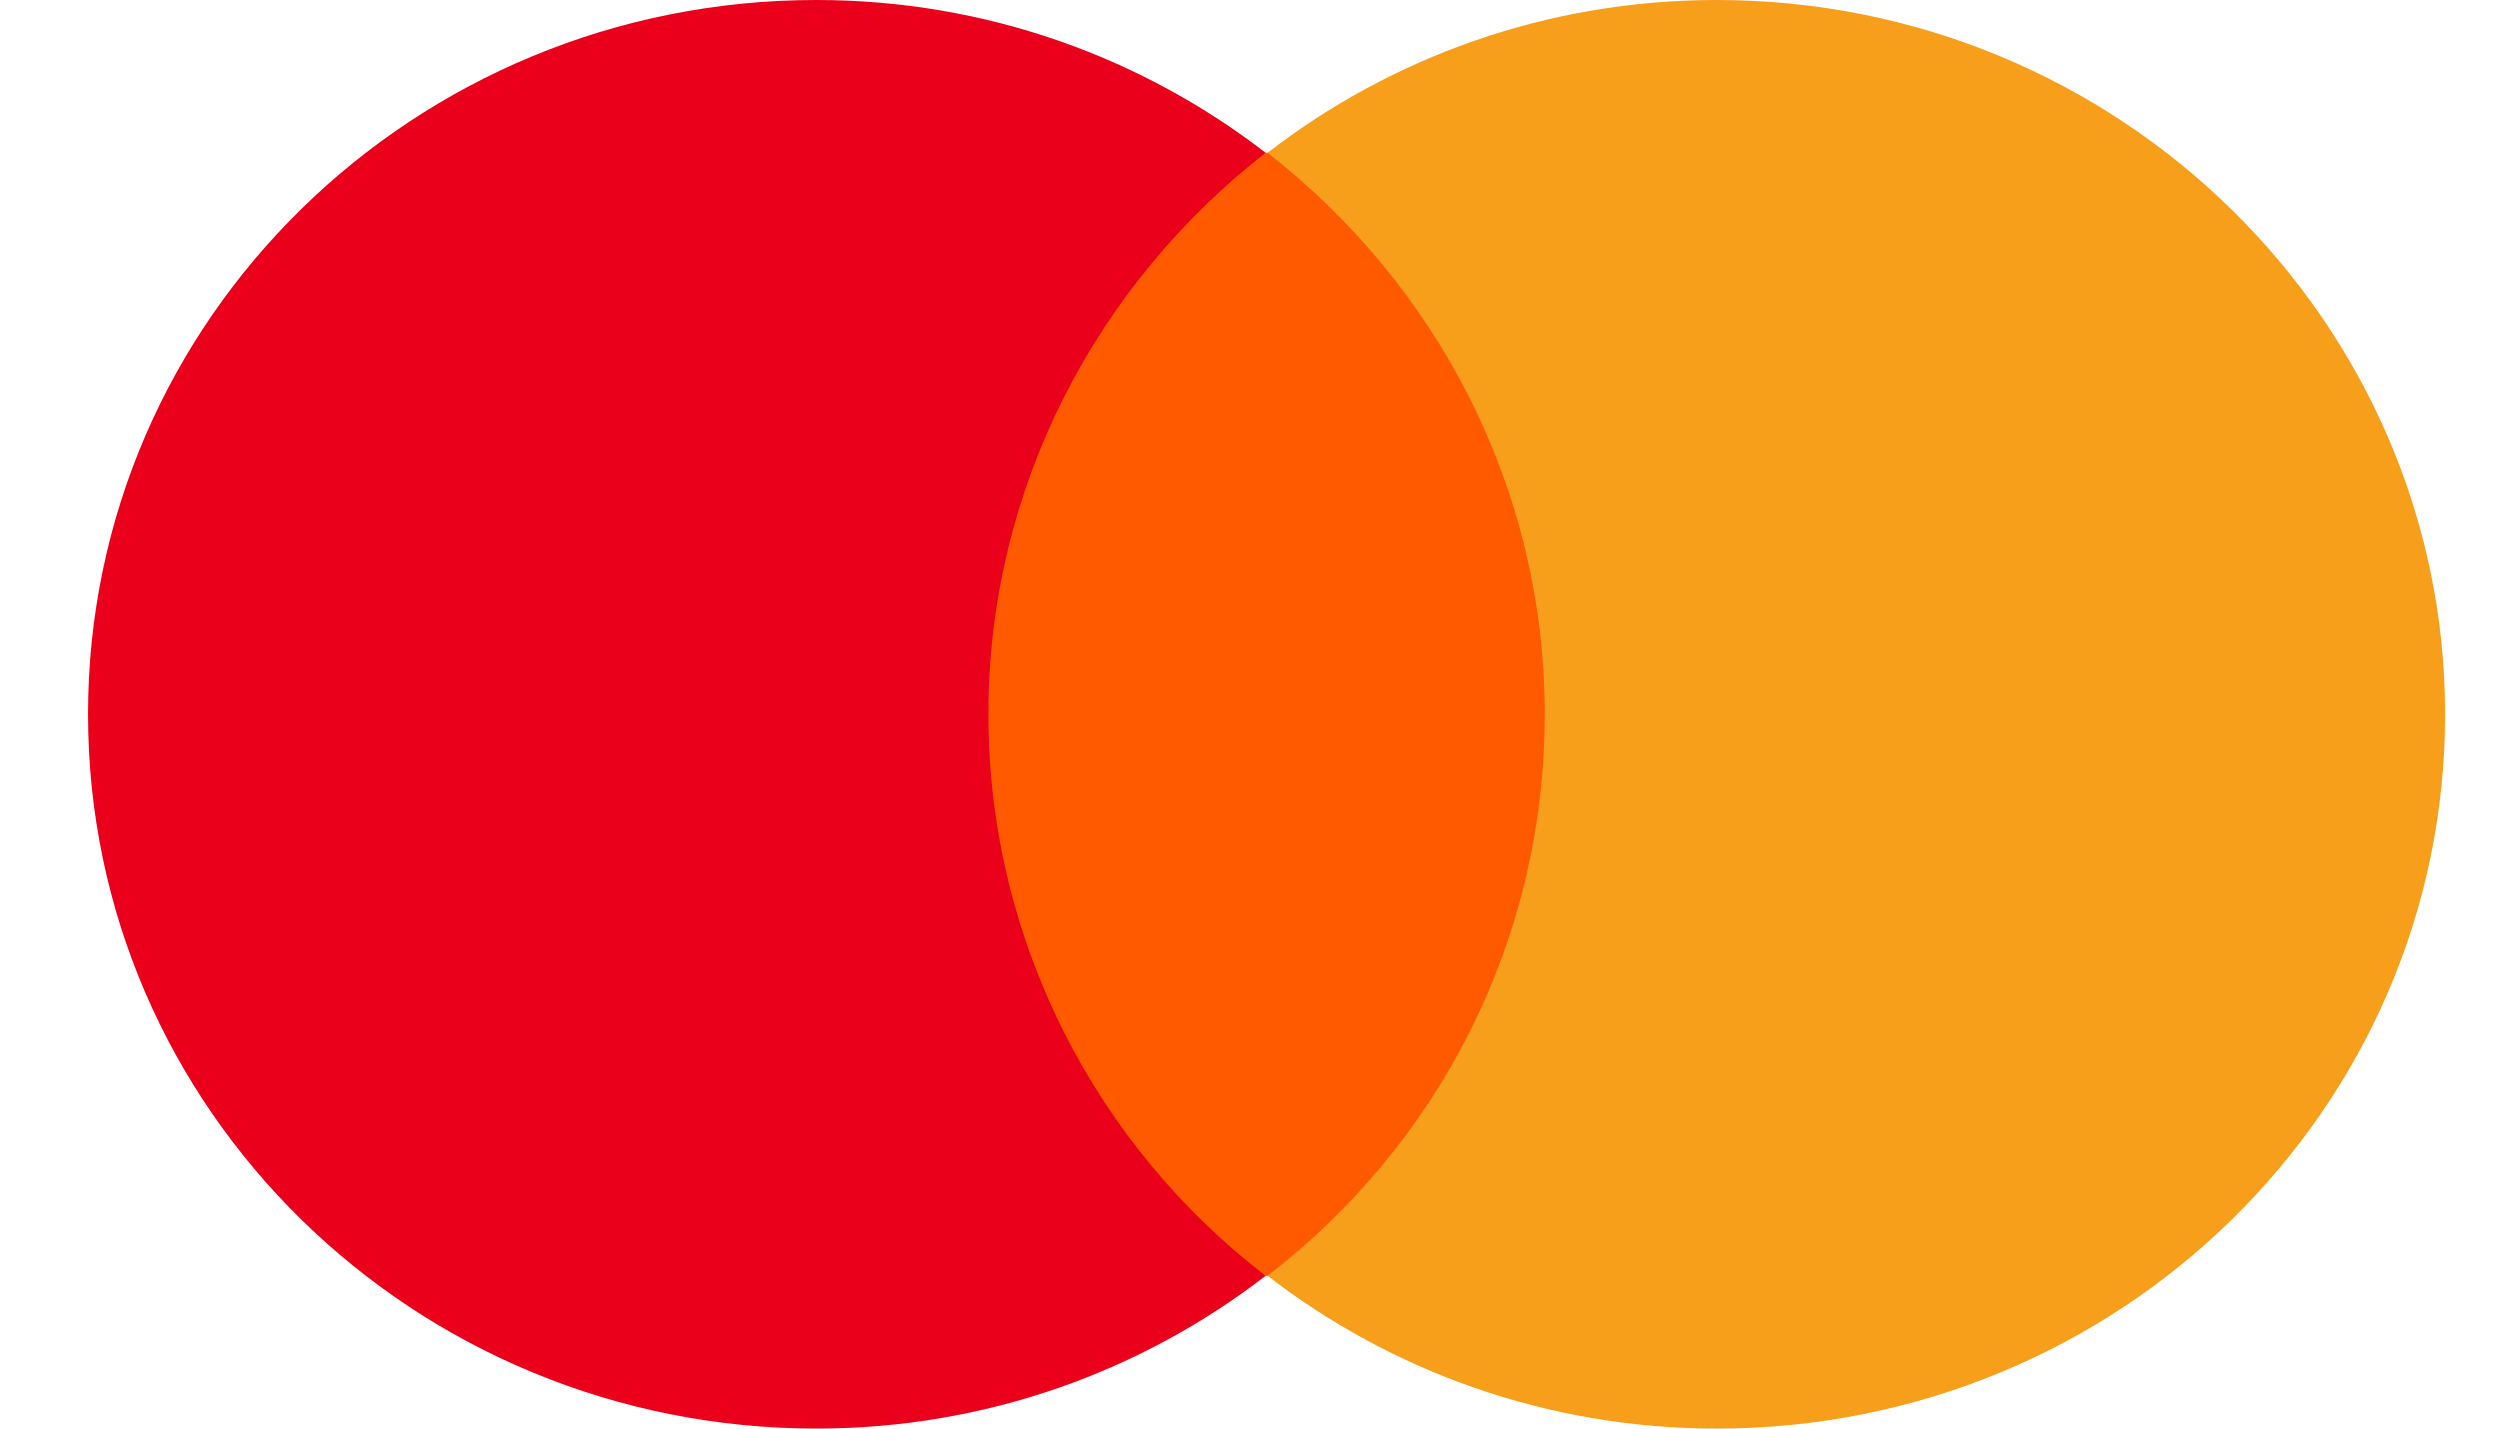 <svg width="28" height="16" viewBox="0 0 28 16" fill="none" xmlns="http://www.w3.org/2000/svg">
<path d="M17.755 1.711H10.617V14.289H17.755V1.711Z" fill="#FF5A00"/>
<path d="M11.07 8C11.07 5.445 12.294 3.178 14.175 1.711C12.792 0.645 11.047 0 9.144 0C4.634 0 0.986 3.578 0.986 8C0.986 12.422 4.634 16 9.144 16C11.047 16 12.792 15.356 14.175 14.289C12.294 12.845 11.07 10.556 11.07 8Z" fill="#EB001B"/>
<path d="M27.385 8C27.385 12.422 23.737 16 19.227 16C17.324 16 15.579 15.355 14.197 14.289C16.1 12.822 17.301 10.556 17.301 8C17.301 5.444 16.078 3.178 14.197 1.711C15.579 0.644 17.324 0 19.227 0C23.737 0 27.385 3.6 27.385 8Z" fill="#F79E1B"/>
</svg>
